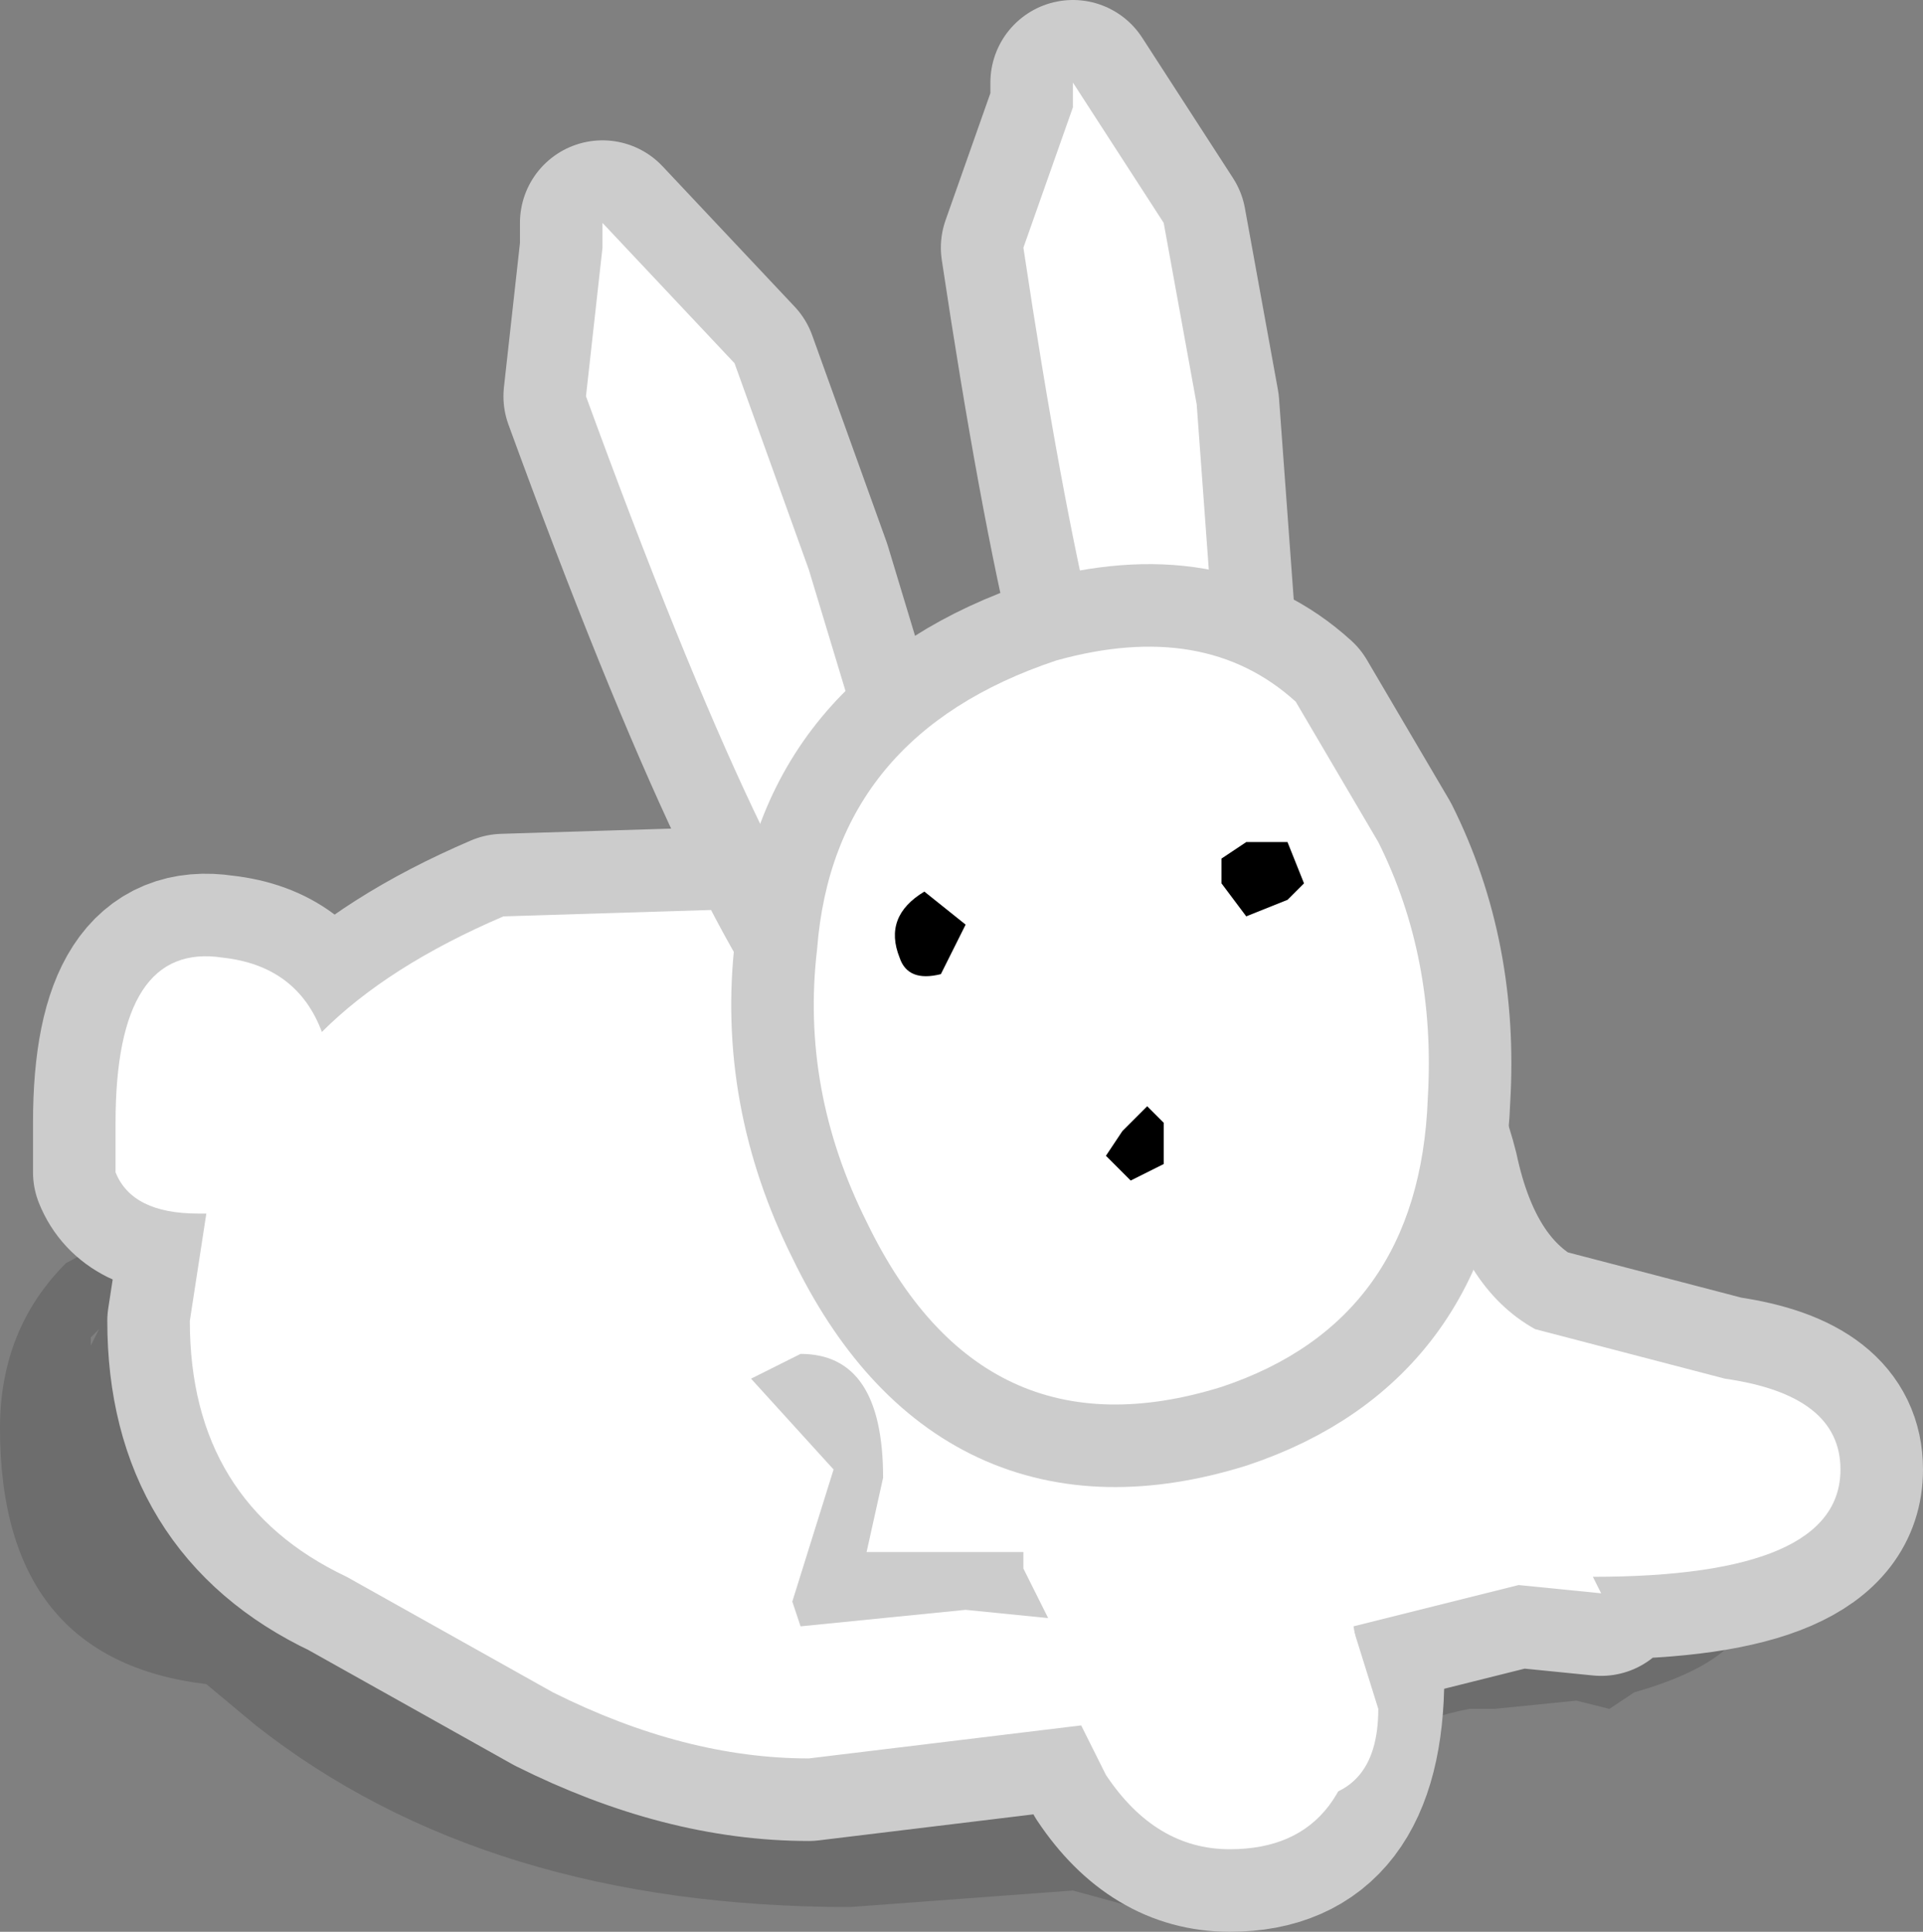 <?xml version="1.0" encoding="UTF-8" standalone="no"?>
<svg xmlns:xlink="http://www.w3.org/1999/xlink" height="11.7px" width="11.65px" xmlns="http://www.w3.org/2000/svg">
  <rect width="100%" height="100%" fill="#808080" stroke="none"/>
  <g transform="matrix(1.0, 0.0, 0.0, 1.0, 1.95, 11.4)">
    <path d="M1.6 -5.2 L2.55 -4.9 6.15 -4.4 6.9 -4.2 6.9 -4.1 Q6.9 -3.65 7.15 -3.45 L7.1 -3.35 Q7.1 -2.85 7.65 -2.85 L8.5 -2.95 8.85 -2.3 Q9.15 -2.35 9.15 -2.1 L8.8 -1.75 8.65 -1.7 Q8.65 -1.35 7.95 -1.15 L7.8 -1.05 7.6 -1.1 7.1 -1.05 6.95 -1.05 Q6.45 -0.95 6.3 -0.7 L6.1 -0.55 5.8 -0.4 Q5.75 0.2 5.1 0.2 L4.55 0.05 3.2 0.15 Q1.0 0.15 -0.4 -0.95 L-0.7 -1.2 Q-1.95 -1.35 -1.95 -2.75 -1.95 -3.35 -1.55 -3.75 L-0.8 -4.15 -0.7 -4.25 0.3 -4.9 1.6 -5.2 M-1.4 -3.25 L-1.4 -3.3 -1.35 -3.35 -1.4 -3.25" fill="#000000" fill-opacity="0.149" fill-rule="evenodd" stroke="none"/>
    <path d="M3.8 -5.85 L3.85 -5.75 3.85 -5.7 5.4 -5.55 Q6.5 -5.3 6.75 -4.3 6.9 -3.6 7.35 -3.35 L8.5 -3.05 Q9.2 -2.95 9.2 -2.5 9.2 -1.85 7.7 -1.85 L7.75 -1.75 7.25 -1.8 6.25 -1.55 6.3 -1.25 Q6.3 -0.2 5.5 -0.2 5.05 -0.2 4.75 -0.65 L4.6 -0.95 2.95 -0.75 Q2.2 -0.75 1.4 -1.15 L0.15 -1.85 Q-0.8 -2.3 -0.8 -3.4 L-0.7 -4.05 -0.75 -4.05 Q-1.15 -4.05 -1.25 -4.3 L-1.25 -4.6 Q-1.25 -5.7 -0.6 -5.6 -0.15 -5.55 0.0 -5.15 0.4 -5.55 1.1 -5.85 L4.35 -5.95 4.3 -5.8 4.2 -5.75 3.8 -5.85 M5.7 -0.65 L5.85 -1.1 5.4 -1.2 5.7 -0.7 5.7 -0.65" fill="#ffffff" fill-rule="evenodd" stroke="none"/>
    <path d="M3.8 -5.85 L3.85 -5.75 3.85 -5.7 5.4 -5.55 Q6.5 -5.3 6.75 -4.3 6.9 -3.6 7.35 -3.35 L8.5 -3.05 Q9.2 -2.95 9.2 -2.5 9.2 -1.85 7.7 -1.85 L7.75 -1.75 7.25 -1.8 6.25 -1.55 6.3 -1.25 Q6.3 -0.2 5.5 -0.2 5.05 -0.2 4.75 -0.65 L4.6 -0.95 2.95 -0.75 Q2.2 -0.75 1.4 -1.15 L0.15 -1.85 Q-0.8 -2.3 -0.8 -3.4 L-0.7 -4.05 -0.75 -4.05 Q-1.15 -4.05 -1.25 -4.3 L-1.25 -4.6 Q-1.25 -5.7 -0.6 -5.6 -0.15 -5.55 0.0 -5.15 0.4 -5.55 1.1 -5.85 L4.35 -5.95 4.3 -5.8 4.2 -5.75 3.8 -5.85 Z" fill="none" stroke="#cccccc" stroke-linecap="round" stroke-linejoin="round" stroke-width="1.0"/>
    <path d="M3.8 -5.85 L3.85 -5.75 3.85 -5.7 5.4 -5.55 Q6.5 -5.3 6.75 -4.3 6.9 -3.6 7.35 -3.35 L8.5 -3.05 Q9.2 -2.95 9.2 -2.5 9.2 -1.85 7.7 -1.85 L7.75 -1.75 7.25 -1.8 6.25 -1.55 6.3 -1.25 Q6.3 -0.2 5.5 -0.2 5.05 -0.2 4.75 -0.65 L4.6 -0.95 2.95 -0.75 Q2.2 -0.75 1.4 -1.15 L0.15 -1.85 Q-0.8 -2.3 -0.8 -3.4 L-0.7 -4.05 -0.75 -4.05 Q-1.15 -4.05 -1.25 -4.3 L-1.25 -4.6 Q-1.25 -5.7 -0.6 -5.6 -0.15 -5.55 0.0 -5.15 0.4 -5.55 1.1 -5.85 L4.35 -5.95 4.3 -5.8 4.2 -5.75 3.8 -5.85 M5.7 -0.65 L5.85 -1.1 5.4 -1.2 5.7 -0.7 5.7 -0.65" fill="#ffffff" fill-rule="evenodd" stroke="none"/>
    <path d="M5.0 -1.7 L5.25 -1.7 5.35 -1.6 5.75 -1.95 6.15 -1.85 6.4 -1.05 Q6.4 -0.5 5.9 -0.5 L5.3 -0.9 5.0 -1.4 5.0 -1.7" fill="#ffffff" fill-rule="evenodd" stroke="none"/>
    <path d="M1.7 -10.05 L2.5 -9.2 2.95 -7.95 3.6 -5.8 3.75 -5.45 3.55 -5.2 3.5 -5.2 3.45 -5.1 3.35 -5.3 Q2.75 -5.85 1.6 -9.0 L1.7 -9.9 1.7 -10.05" fill="#ffffff" fill-rule="evenodd" stroke="none"/>
    <path d="M1.7 -10.05 L2.5 -9.2 2.95 -7.95 3.6 -5.8 3.75 -5.45 3.55 -5.2 3.5 -5.2 3.45 -5.1 3.35 -5.3 Q2.75 -5.85 1.6 -9.0 L1.7 -9.9 1.7 -10.05 Z" fill="none" stroke="#cccccc" stroke-linecap="round" stroke-linejoin="round" stroke-width="1.0"/>
    <path d="M1.7 -10.05 L2.5 -9.2 2.95 -7.95 3.6 -5.8 3.75 -5.45 3.55 -5.2 3.5 -5.2 3.45 -5.1 3.35 -5.3 Q2.75 -5.85 1.6 -9.0 L1.7 -9.9 1.7 -10.05" fill="#ffffff" fill-rule="evenodd" stroke="none"/>
    <path d="M5.1 -6.4 Q4.7 -6.9 4.25 -9.9 L4.55 -10.75 4.55 -10.9 5.1 -10.05 5.3 -8.95 5.45 -6.9 5.55 -6.55 5.3 -6.3 5.25 -6.3 5.2 -6.25 5.1 -6.4" fill="#ffffff" fill-rule="evenodd" stroke="none"/>
    <path d="M5.1 -6.4 Q4.7 -6.9 4.25 -9.9 L4.55 -10.75 4.55 -10.9 5.1 -10.05 5.3 -8.95 5.45 -6.9 5.55 -6.55 5.3 -6.3 5.25 -6.3 5.2 -6.25 5.1 -6.4 Z" fill="none" stroke="#cccccc" stroke-linecap="round" stroke-linejoin="round" stroke-width="1.0"/>
    <path d="M5.1 -6.4 Q4.7 -6.9 4.25 -9.9 L4.55 -10.75 4.55 -10.9 5.1 -10.05 5.3 -8.95 5.45 -6.9 5.55 -6.55 5.3 -6.3 5.25 -6.3 5.2 -6.25 5.1 -6.4" fill="#ffffff" fill-rule="evenodd" stroke="none"/>
    <path d="M4.45 -7.4 Q5.35 -7.65 5.9 -7.15 L6.4 -6.3 Q6.75 -5.6 6.7 -4.75 6.65 -3.4 5.45 -3.0 4.0 -2.55 3.3 -4.0 2.9 -4.8 3.0 -5.65 3.1 -6.95 4.45 -7.4 Z" fill="none" stroke="#cccccc" stroke-linecap="round" stroke-linejoin="round" stroke-width="1.0"/>
    <path d="M4.45 -7.4 Q5.35 -7.65 5.9 -7.15 L6.4 -6.3 Q6.75 -5.6 6.7 -4.75 6.65 -3.4 5.45 -3.0 4.0 -2.55 3.3 -4.0 2.9 -4.8 3.0 -5.65 3.1 -6.95 4.45 -7.4" fill="#ffffff" fill-rule="evenodd" stroke="none"/>
    <path d="M5.85 -6.3 L5.95 -6.05 5.85 -5.95 5.6 -5.85 5.45 -6.05 5.45 -6.1 5.45 -6.2 5.6 -6.3 5.85 -6.3 M3.5 -5.6 Q3.4 -5.85 3.65 -6.0 L3.9 -5.8 3.75 -5.5 Q3.55 -5.45 3.5 -5.6 M5.0 -4.7 L5.1 -4.6 5.1 -4.35 4.9 -4.25 4.75 -4.4 4.85 -4.55 5.0 -4.7" fill="#000000" fill-rule="evenodd" stroke="none"/>
    <path d="M4.4 -1.6 L3.9 -1.65 2.9 -1.55 2.85 -1.7 3.1 -2.5 2.6 -3.05 2.9 -3.2 Q3.4 -3.2 3.4 -2.45 L3.3 -2.0 4.25 -2.0 4.25 -1.9 4.4 -1.6" fill="#cccccc" fill-rule="evenodd" stroke="none"/>
  </g>
</svg>
